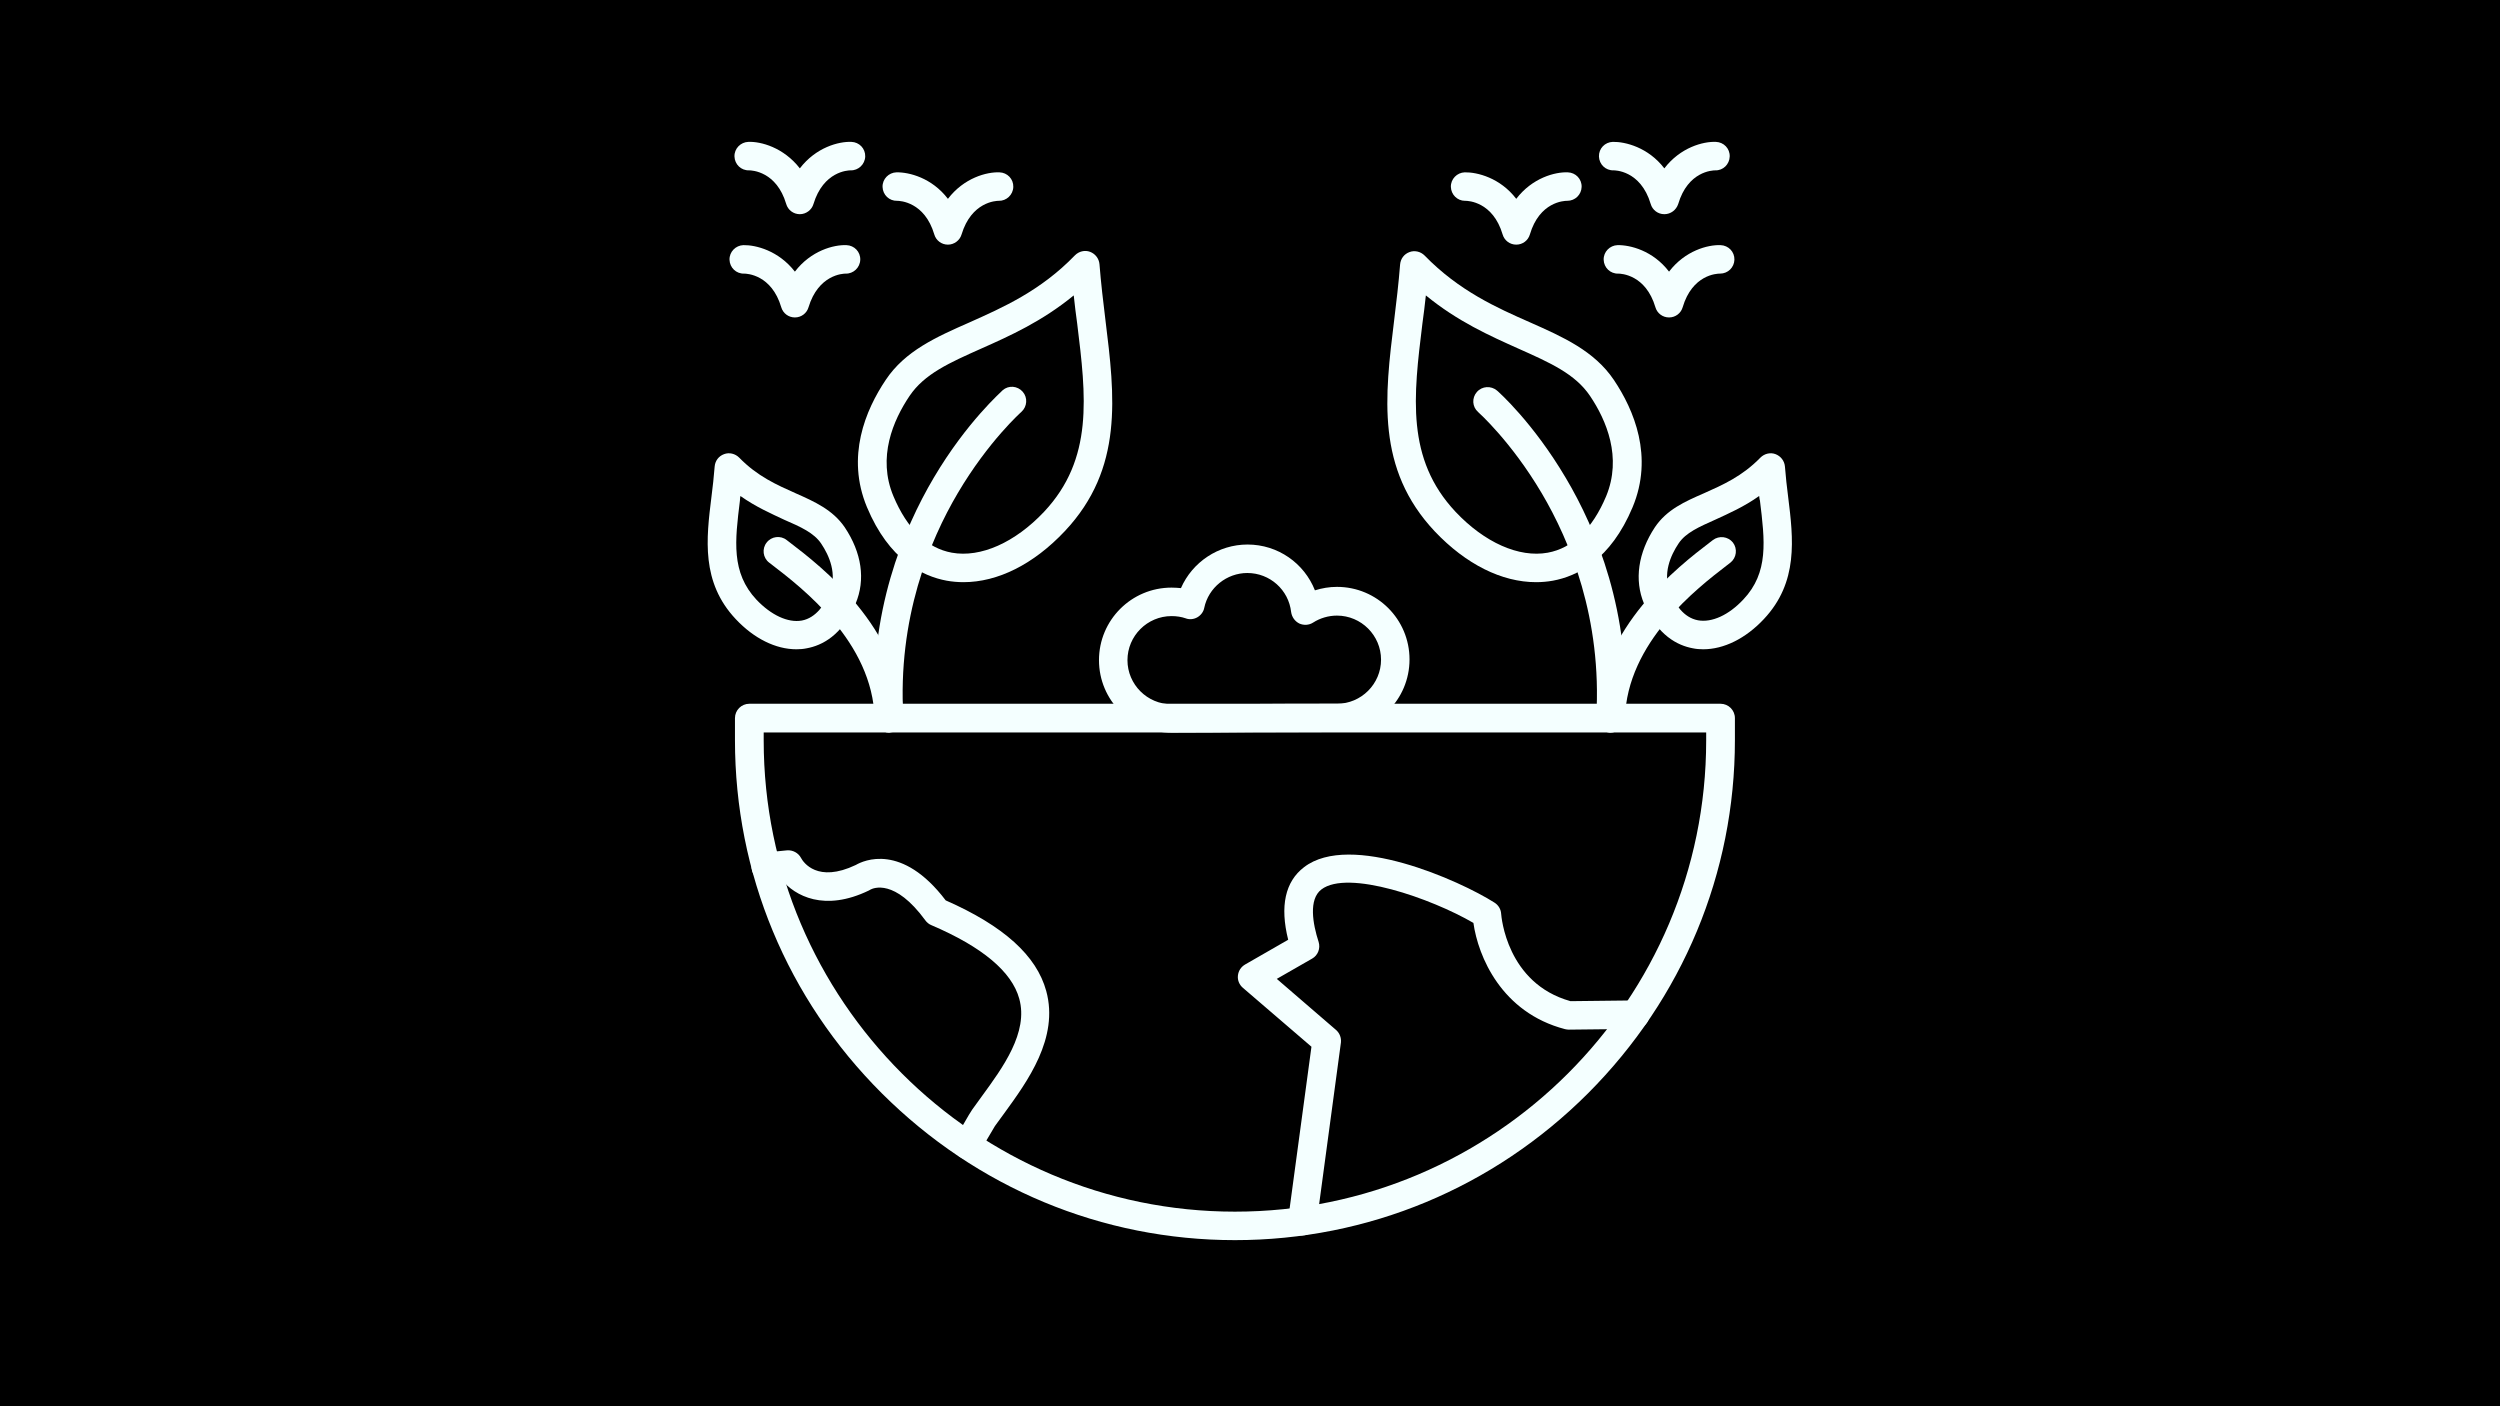 <svg xmlns="http://www.w3.org/2000/svg" xmlns:xlink="http://www.w3.org/1999/xlink" width="1920" zoomAndPan="magnify" viewBox="0 0 1440 810" height="1080" preserveAspectRatio="xMidYMid meet" version="1.2"><defs><clipPath id="5f148c4cb0"><path d="M 423 405 L 1000 405 L 1000 714.75 L 423 714.75 Z M 423 405 "/></clipPath></defs><g id="673ee3f3a5"><rect x="0" width="1440" y="0" height="810" style="fill:#ffffff;fill-opacity:1;stroke:none;"/><rect x="0" width="1440" y="0" height="810" style="fill:#000000;fill-opacity:1;stroke:none;"/><g clip-rule="nonzero" clip-path="url(#5f148c4cb0)"><path style=" stroke:none;fill-rule:nonzero;fill:#f4ffff;fill-opacity:1;" d="M 711.324 714.316 C 634.727 714.316 562.555 684.219 507.922 629.73 C 453.293 575.246 423.34 502.926 423.34 426.332 L 423.34 413.637 C 423.34 409.07 427.047 405.363 431.613 405.363 L 991.035 405.363 C 995.602 405.363 999.309 409.07 999.309 413.637 L 999.309 426.332 C 999.309 502.926 969.211 575.102 914.723 629.73 C 860.238 684.219 787.922 714.316 711.324 714.316 Z M 439.887 421.91 L 439.887 426.473 C 439.887 576.102 561.695 697.914 711.324 697.914 C 860.949 697.914 982.762 576.102 982.762 426.473 L 982.762 421.91 Z M 439.887 421.91 "/></g><path style=" stroke:none;fill-rule:nonzero;fill:#f4ffff;fill-opacity:1;" d="M 750.121 711.605 C 749.691 711.605 749.406 711.605 748.98 711.465 C 744.414 710.891 741.277 706.758 741.992 702.191 L 755.398 602.918 L 715.887 568.969 C 713.891 567.258 712.75 564.688 713.035 561.98 C 713.32 559.27 714.746 556.988 717.172 555.559 L 741.992 541.297 C 737.141 521.898 740.277 507.777 751.121 499.504 C 777.793 478.965 840.84 507.207 860.809 519.902 C 863.09 521.328 864.516 523.754 864.66 526.32 C 864.801 527.891 867.797 566.402 904.598 576.672 L 941.824 576.242 C 946.391 576.102 950.098 579.809 950.098 584.375 C 950.098 588.938 946.531 592.645 941.969 592.645 L 903.598 593.074 C 902.887 593.074 902.172 592.93 901.461 592.789 C 864.801 583.23 851.395 550.852 848.684 531.598 C 824.434 517.477 776.367 500.645 761.105 512.34 C 753.688 518.047 756.113 532.023 759.535 542.582 C 760.676 546.289 759.105 550.281 755.828 552.137 L 735.43 563.832 L 769.52 593.219 C 771.66 595.07 772.656 597.781 772.371 600.492 L 758.395 704.188 C 757.68 708.609 754.258 711.605 750.121 711.605 Z M 750.121 711.605 "/><path style=" stroke:none;fill-rule:nonzero;fill:#f4ffff;fill-opacity:1;" d="M 557.562 667.816 C 555.992 667.816 554.566 667.387 553.141 666.531 C 549.289 664.109 548.148 658.973 550.57 655.121 C 550.855 654.695 552.426 651.984 553.711 649.703 C 557.703 642.711 559.273 640.145 559.984 639.145 C 561.695 636.723 563.551 634.152 565.547 631.445 C 577.531 615.039 592.508 594.645 587.086 575.246 C 582.809 559.695 565.832 545.434 536.449 532.883 C 535.023 532.312 533.883 531.312 533.027 530.172 C 515.34 505.922 502.93 511.629 501.504 512.34 C 501.078 512.625 501.078 512.625 500.504 512.91 C 474.832 525.32 457.855 516.051 450.156 506.637 L 441.883 507.492 C 437.316 507.918 433.324 504.641 432.895 500.074 C 432.469 495.512 435.75 491.516 440.312 491.09 L 453.293 489.805 C 456.574 489.52 459.855 491.23 461.422 494.227 C 462.707 496.652 470.836 508.777 492.945 498.219 C 497.367 495.652 519.477 485.383 544.723 518.617 C 578.102 533.309 597.07 550.426 602.633 570.824 C 610.051 597.926 591.793 622.887 578.527 641.145 C 576.676 643.711 574.82 646.277 573.109 648.559 C 572.539 649.414 569.398 654.836 567.547 657.973 C 565.406 661.684 564.406 663.25 564.121 663.965 C 562.84 666.531 560.27 667.816 557.562 667.816 Z M 557.562 667.816 "/><path style=" stroke:none;fill-rule:nonzero;fill:#f4ffff;fill-opacity:1;" d="M 554.992 335.328 C 551.711 335.328 548.434 335.043 545.293 334.473 C 531.316 331.906 512.059 322.492 499.363 292.109 C 487.242 263.012 498.508 236.195 510.207 218.793 C 521.332 202.105 539.305 194.117 558.418 185.703 C 577.531 177.145 599.352 167.586 619.18 147.047 C 621.461 144.766 624.887 143.91 627.883 145.051 C 630.875 146.191 633.016 148.902 633.301 152.184 C 634.156 163.023 635.441 173.863 636.723 184.277 C 642.145 228.207 647.281 269.859 613.332 305.945 C 595.359 325.059 574.676 335.328 554.992 335.328 Z M 618.469 170.156 C 600.211 185.133 581.809 193.406 565.121 200.82 C 546.863 208.953 532.457 215.371 523.898 228.066 C 514.484 242.043 505.211 263.438 514.625 285.832 C 522.473 304.52 534.027 315.789 548.289 318.355 C 564.836 321.352 584.66 312.508 601.352 294.82 C 630.02 264.297 625.598 228.207 620.465 186.414 C 619.75 181.137 619.039 175.719 618.469 170.156 Z M 618.469 170.156 "/><path style=" stroke:none;fill-rule:nonzero;fill:#f4ffff;fill-opacity:1;" d="M 512.059 421.91 C 507.781 421.91 504.07 418.484 503.93 414.207 C 500.219 352.871 520.332 304.805 537.875 275.137 C 556.848 243.043 576.816 225.641 577.531 224.785 C 580.953 221.789 586.09 222.219 589.082 225.641 C 592.078 229.062 591.652 234.199 588.371 237.195 C 588.227 237.336 569.398 254.023 551.711 283.98 C 535.453 311.508 516.91 356.152 520.332 413.066 C 520.617 417.629 517.195 421.48 512.629 421.766 C 512.344 421.91 512.203 421.91 512.059 421.91 Z M 512.059 421.91 "/><path style=" stroke:none;fill-rule:nonzero;fill:#f4ffff;fill-opacity:1;" d="M 458.715 373.984 C 446.875 373.984 434.32 367.852 423.766 356.582 C 403.797 335.328 406.793 310.367 409.789 286.262 C 410.5 280.555 411.215 274.566 411.645 268.719 C 411.93 265.438 413.926 262.727 417.062 261.586 C 420.059 260.445 423.48 261.301 425.766 263.582 C 436.32 274.422 447.445 279.273 458.285 284.121 C 469.27 288.973 479.68 293.68 486.527 303.664 C 496.371 318.355 498.652 333.902 492.805 347.738 C 485.102 366.137 473.262 371.844 464.703 373.414 C 462.707 373.84 460.711 373.984 458.715 373.984 Z M 426.477 285.691 C 426.336 286.547 426.191 287.402 426.191 288.402 C 423.34 311.508 421.059 329.766 435.75 345.457 C 444.164 354.301 453.863 358.863 461.852 357.438 C 470.125 355.867 475.117 348.023 477.828 341.605 C 482.391 330.766 477.684 320.066 472.977 313.078 C 468.84 306.945 461.281 303.52 451.723 299.383 C 444.164 295.816 435.32 291.965 426.477 285.691 Z M 426.477 285.691 "/><path style=" stroke:none;fill-rule:nonzero;fill:#f4ffff;fill-opacity:1;" d="M 512.059 421.91 C 507.637 421.91 503.93 418.344 503.785 413.922 C 502.645 369.848 462.137 338.75 444.879 325.488 L 443.023 324.059 C 439.457 321.352 438.742 316.074 441.598 312.508 C 444.309 308.941 449.586 308.227 453.148 311.082 L 455.004 312.508 C 472.551 325.914 519.047 361.574 520.332 413.492 C 520.477 418.059 516.91 421.766 512.344 421.91 C 512.203 421.91 512.203 421.91 512.059 421.91 Z M 512.059 421.91 "/><path style=" stroke:none;fill-rule:nonzero;fill:#f4ffff;fill-opacity:1;" d="M 884.77 335.328 C 865.086 335.328 844.406 325.059 826.434 306.09 C 792.484 270 797.621 228.492 803.039 184.418 C 804.324 174.004 805.605 163.164 806.461 152.324 C 806.75 149.043 808.746 146.336 811.883 145.191 C 814.879 144.051 818.301 144.906 820.582 147.191 C 840.41 167.586 862.234 177.285 881.348 185.703 C 900.316 194.117 918.289 202.105 929.559 218.793 C 941.254 236.195 952.523 263.012 940.398 292.109 C 927.703 322.492 908.449 331.906 894.469 334.473 C 891.332 335.043 888.051 335.328 884.77 335.328 Z M 821.297 170.156 C 820.727 175.719 820.012 181.137 819.301 186.414 C 814.164 228.207 809.742 264.297 838.414 294.82 C 855.102 312.508 874.93 321.352 891.477 318.355 C 905.738 315.789 917.293 304.52 925.137 285.832 C 934.41 263.438 925.281 242.043 915.867 228.066 C 907.309 215.371 892.902 208.953 874.645 200.82 C 858.098 193.406 839.555 185.133 821.297 170.156 Z M 821.297 170.156 "/><path style=" stroke:none;fill-rule:nonzero;fill:#f4ffff;fill-opacity:1;" d="M 927.703 421.91 C 927.562 421.91 927.418 421.91 927.133 421.91 C 922.57 421.625 919.145 417.773 919.43 413.207 C 922.855 356.297 904.312 311.652 888.051 284.121 C 870.363 254.168 851.535 237.48 851.395 237.336 C 847.969 234.34 847.684 229.207 850.68 225.781 C 853.676 222.359 858.812 222.074 862.234 224.926 C 863.09 225.641 882.918 243.184 901.887 275.277 C 919.43 304.805 939.543 353.016 935.836 414.348 C 935.551 418.484 931.984 421.91 927.703 421.91 Z M 927.703 421.91 "/><path style=" stroke:none;fill-rule:nonzero;fill:#f4ffff;fill-opacity:1;" d="M 981.051 373.984 C 979.055 373.984 977.059 373.84 975.059 373.414 C 966.5 371.844 954.664 366.137 946.961 347.738 C 941.254 334.043 943.539 318.355 953.238 303.664 C 960.082 293.535 970.352 288.973 981.48 284.121 C 992.32 279.273 1003.445 274.422 1014 263.582 C 1016.281 261.301 1019.707 260.445 1022.699 261.586 C 1025.695 262.727 1027.836 265.438 1028.121 268.719 C 1028.551 274.566 1029.262 280.555 1029.977 286.262 C 1032.973 310.367 1035.965 335.328 1015.996 356.582 C 1005.441 367.852 992.891 373.984 981.051 373.984 Z M 1013.285 285.691 C 1004.445 291.965 995.602 295.816 988.184 299.242 C 978.625 303.52 971.066 306.801 966.93 312.934 C 962.223 319.922 957.516 330.621 962.082 341.461 C 964.789 347.879 969.641 355.727 978.055 357.293 C 986.043 358.723 995.742 354.301 1004.156 345.312 C 1018.852 329.766 1016.566 311.508 1013.715 288.258 C 1013.43 287.547 1013.43 286.547 1013.285 285.691 Z M 1013.285 285.691 "/><path style=" stroke:none;fill-rule:nonzero;fill:#f4ffff;fill-opacity:1;" d="M 927.703 421.91 C 927.562 421.91 927.562 421.91 927.418 421.91 C 922.855 421.766 919.289 418.059 919.43 413.492 C 920.859 361.574 967.215 325.914 984.758 312.508 L 986.613 311.082 C 990.18 308.371 995.316 308.941 998.168 312.508 C 1000.879 316.074 1000.309 321.207 996.742 324.059 L 994.887 325.488 C 977.629 338.75 937.117 369.848 935.977 413.922 C 935.836 418.344 932.125 421.91 927.703 421.91 Z M 927.703 421.91 "/><path style=" stroke:none;fill-rule:nonzero;fill:#f4ffff;fill-opacity:1;" d="M 460.711 123.371 C 457 123.371 453.863 120.945 452.863 117.52 C 447.301 98.691 433.039 98.121 431.469 98.121 C 426.906 98.266 423.195 94.699 423.055 90.137 C 422.91 85.57 426.621 81.863 431.043 81.719 C 438.172 81.434 451.297 84.859 460.711 96.98 C 469.98 84.859 483.105 81.434 490.379 81.719 C 494.941 81.863 498.508 85.57 498.367 90.137 C 498.223 94.699 494.371 98.266 489.949 98.121 C 488.383 98.121 474.262 98.691 468.555 117.52 C 467.555 120.945 464.277 123.371 460.711 123.371 Z M 460.711 123.371 "/><path style=" stroke:none;fill-rule:nonzero;fill:#f4ffff;fill-opacity:1;" d="M 457.855 182.848 C 454.148 182.848 451.012 180.426 450.012 177 C 444.449 158.172 430.188 157.602 428.617 157.602 C 424.051 157.746 420.344 154.18 420.199 149.613 C 420.059 145.051 423.766 141.344 428.188 141.199 C 435.32 141.055 448.441 144.336 457.855 156.461 C 467.129 144.336 480.25 140.914 487.527 141.199 C 492.09 141.344 495.656 145.051 495.512 149.613 C 495.371 154.18 491.52 157.746 487.098 157.602 C 485.527 157.602 471.406 158.172 465.703 177 C 464.703 180.426 461.566 182.848 457.855 182.848 Z M 457.855 182.848 "/><path style=" stroke:none;fill-rule:nonzero;fill:#f4ffff;fill-opacity:1;" d="M 546.008 140.914 C 542.297 140.914 539.16 138.488 538.16 135.066 C 532.598 116.238 518.336 115.668 516.766 115.668 C 512.203 115.809 508.492 112.242 508.352 107.68 C 508.207 103.113 511.918 99.406 516.34 99.266 C 523.613 99.121 536.734 102.402 546.008 114.527 C 555.277 102.402 568.402 98.98 575.676 99.266 C 580.238 99.406 583.805 103.113 583.664 107.68 C 583.52 112.242 579.668 115.809 575.246 115.668 C 573.68 115.668 559.559 116.238 553.852 135.066 C 552.855 138.488 549.574 140.914 546.008 140.914 Z M 546.008 140.914 "/><path style=" stroke:none;fill-rule:nonzero;fill:#f4ffff;fill-opacity:1;" d="M 958.656 123.371 C 954.949 123.371 951.809 120.945 950.812 117.52 C 944.965 97.836 929.703 98.121 929.418 98.121 C 924.852 98.266 921.145 94.699 921 90.137 C 920.859 85.57 924.422 81.863 928.988 81.719 C 936.121 81.578 949.387 84.859 958.656 96.98 C 967.93 84.859 981.051 81.434 988.324 81.719 C 992.891 81.863 996.457 85.57 996.312 90.137 C 996.172 94.699 992.461 98.266 988.039 98.121 C 986.328 98.121 972.207 98.691 966.645 117.52 C 965.504 120.945 962.367 123.371 958.656 123.371 Z M 958.656 123.371 "/><path style=" stroke:none;fill-rule:nonzero;fill:#f4ffff;fill-opacity:1;" d="M 961.367 182.848 C 957.66 182.848 954.52 180.426 953.523 177 C 947.957 158.172 933.695 157.602 932.125 157.602 C 927.562 157.746 923.852 154.18 923.711 149.613 C 923.566 145.051 927.277 141.344 931.699 141.199 C 938.973 141.055 952.094 144.336 961.367 156.461 C 970.637 144.336 983.762 140.914 991.035 141.199 C 995.602 141.344 999.164 145.051 999.023 149.613 C 998.879 154.035 995.316 157.602 990.75 157.602 C 990.75 157.602 990.609 157.602 990.609 157.602 C 988.895 157.602 974.773 158.172 969.211 177 C 968.215 180.426 965.074 182.848 961.367 182.848 Z M 961.367 182.848 "/><path style=" stroke:none;fill-rule:nonzero;fill:#f4ffff;fill-opacity:1;" d="M 873.359 140.914 C 869.652 140.914 866.512 138.488 865.516 135.066 C 859.953 116.238 845.688 115.668 844.117 115.668 C 843.977 115.668 843.977 115.668 843.832 115.668 C 839.41 115.668 835.848 112.102 835.703 107.68 C 835.562 103.113 839.27 99.406 843.691 99.266 C 850.824 99.121 864.09 102.402 873.359 114.527 C 882.633 102.402 895.754 98.98 903.027 99.266 C 907.594 99.406 911.16 103.113 911.016 107.68 C 910.875 112.102 907.309 115.668 902.742 115.668 C 902.742 115.668 902.602 115.668 902.602 115.668 C 900.887 115.668 886.766 116.238 881.203 135.066 C 880.207 138.488 877.066 140.914 873.359 140.914 Z M 873.359 140.914 "/><path style=" stroke:none;fill-rule:nonzero;fill:#f4ffff;fill-opacity:1;" d="M 674.809 422.051 C 651.703 422.051 633.016 403.367 633.016 380.258 C 633.016 357.152 651.703 338.465 674.809 338.465 C 676.664 338.465 678.516 338.609 680.23 338.75 C 686.789 323.773 701.766 313.648 718.598 313.648 C 736.145 313.648 751.262 324.488 757.395 340.035 C 761.531 338.75 765.668 338.039 770.09 338.039 C 793.199 338.039 811.883 356.723 811.883 379.832 C 811.883 402.938 793.199 421.625 770.09 421.625 C 753.402 421.625 737.141 421.766 721.449 421.766 C 706.188 421.91 690.5 422.051 674.809 422.051 Z M 674.809 354.871 C 660.832 354.871 649.418 366.281 649.418 380.258 C 649.418 394.238 660.832 405.648 674.809 405.648 C 690.355 405.648 705.332 405.508 721.309 405.508 C 737 405.363 753.402 405.363 770.09 405.363 C 784.07 405.363 795.48 393.953 795.48 379.973 C 795.48 365.996 784.07 354.586 770.09 354.586 C 765.242 354.586 760.391 356.012 756.398 358.578 C 753.973 360.148 750.977 360.289 748.41 359.148 C 745.844 357.863 744.129 355.441 743.703 352.586 C 742.277 339.75 731.438 330.051 718.457 330.051 C 706.617 330.051 696.062 338.465 693.637 350.164 C 693.207 352.445 691.641 354.441 689.645 355.582 C 687.645 356.723 685.078 357.008 682.938 356.152 C 680.516 355.297 677.66 354.871 674.809 354.871 Z M 674.809 354.871 "/></g></svg>